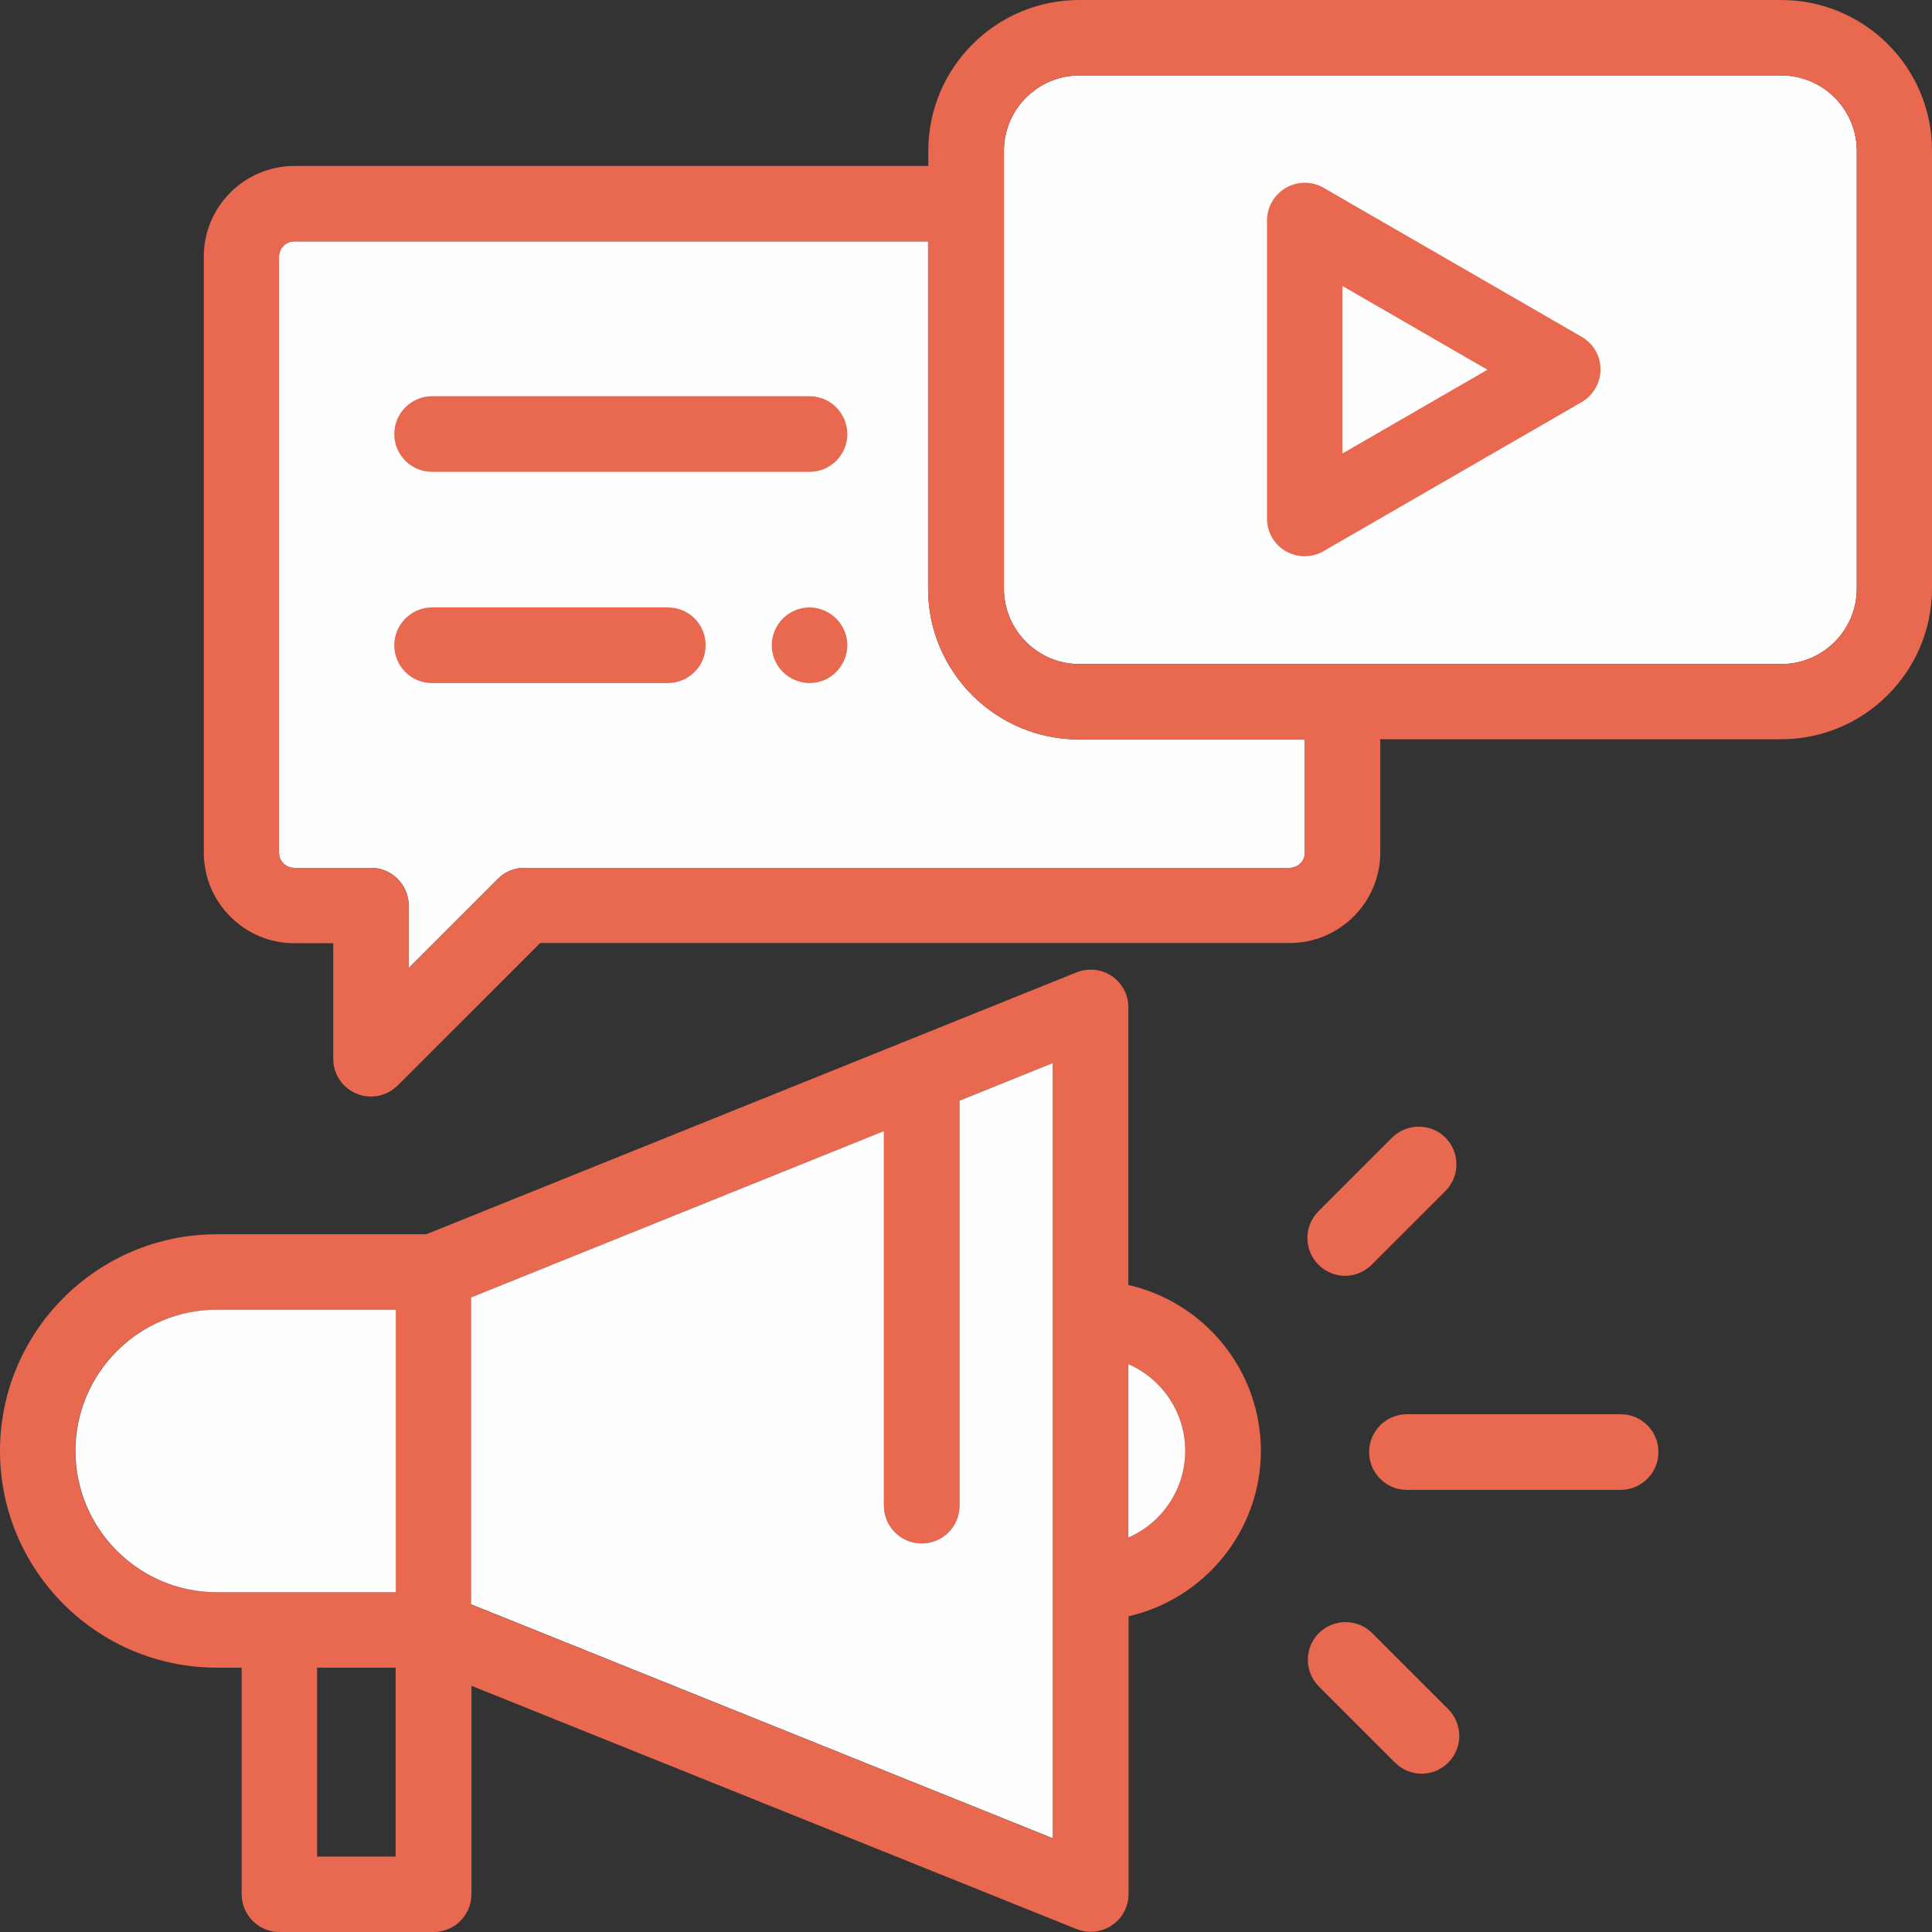 <svg width="80" height="80" viewBox="0 0 80 80" fill="none" xmlns="http://www.w3.org/2000/svg">
<rect x="0" y="0" width="80" height="80" fill="#333333" stroke="none"/>
<path d="M54.031 30.62V35.31C54.031 35.654 53.75 35.935 53.406 35.935H21.714C21.297 35.935 20.899 36.098 20.609 36.397L16.924 40.081V37.501C16.924 36.641 16.226 35.935 15.357 35.935H12.179C11.835 35.935 11.554 35.654 11.554 35.31V10.62C11.554 10.276 11.835 9.995 12.179 9.995H38.429V24.373C38.429 27.823 41.236 30.62 44.677 30.62H54.031Z" fill="#FFFEFE"/>
<path d="M76.885 6.247V24.373C76.885 26.093 75.482 27.497 73.761 27.497H44.695C42.975 27.497 41.571 26.093 41.571 24.373V6.247C41.571 4.527 42.975 3.124 44.695 3.124H73.761C75.482 3.124 76.885 4.527 76.885 6.247Z" fill="#FFFEFE"/>
<path d="M39.28 67.623C38.99 67.334 38.583 67.162 38.175 67.162C37.768 67.162 37.36 67.325 37.071 67.623C36.781 67.913 36.609 68.32 36.609 68.728C36.609 69.144 36.772 69.543 37.071 69.833C37.36 70.122 37.768 70.294 38.175 70.294C38.583 70.294 38.99 70.132 39.28 69.833C39.57 69.543 39.742 69.135 39.742 68.728C39.733 68.311 39.57 67.913 39.28 67.623Z" fill="#E86850"/>
<path d="M46.723 53.21V41.711C46.723 41.195 46.47 40.706 46.035 40.416C45.6 40.127 45.057 40.072 44.577 40.263L17.648 51.109H8.973C4.02 51.109 0 55.138 0 60.081C0 65.034 4.029 69.054 8.973 69.054H10.006V78.434C10.006 79.294 10.703 80 11.572 80H17.956C18.816 80 19.522 79.303 19.522 78.434V69.805L44.586 79.882C44.776 79.955 44.976 79.991 45.166 79.991C45.474 79.991 45.782 79.9 46.044 79.719C46.479 79.43 46.732 78.941 46.732 78.425V66.926C49.865 66.211 52.211 63.404 52.211 60.063C52.201 56.722 49.856 53.916 46.723 53.21ZM16.38 76.876H13.13V69.054H16.38V76.876ZM16.38 65.93H8.964C5.741 65.93 3.115 63.305 3.115 60.081C3.115 56.858 5.741 54.233 8.964 54.233H16.38V65.93ZM43.59 76.125L19.504 66.437V53.726L36.6 46.836V62.345C36.6 63.205 37.297 63.911 38.166 63.911C39.026 63.911 39.733 63.214 39.733 62.345V45.577L43.59 44.02V76.125ZM46.723 63.667V56.487C48.109 57.094 49.078 58.47 49.078 60.081C49.078 61.675 48.099 63.06 46.723 63.667Z" fill="#E86850"/>
<path d="M49.078 60.072C49.078 61.675 48.109 63.06 46.723 63.667V56.487C48.099 57.085 49.078 58.47 49.078 60.072Z" fill="#FFFEFE"/>
<path d="M16.389 54.232V65.93H8.973C5.75 65.93 3.124 63.304 3.124 60.081C3.124 56.858 5.75 54.232 8.973 54.232H16.389Z" fill="#FFFEFE"/>
<path d="M43.59 44.02V76.116L19.504 66.428V53.725L36.6 46.836V62.345C36.6 63.205 37.297 63.911 38.166 63.911C39.027 63.911 39.733 63.214 39.733 62.345V45.577L43.59 44.02Z" fill="#FFFEFE"/>
<path d="M67.106 58.56H58.259C57.399 58.56 56.693 59.258 56.693 60.127C56.693 60.996 57.39 61.693 58.259 61.693H67.106C67.966 61.693 68.672 60.996 68.672 60.127C68.672 59.258 67.975 58.56 67.106 58.56Z" fill="#E86850"/>
<path d="M59.853 47.107C59.246 46.501 58.25 46.501 57.643 47.107L54.592 50.158C53.985 50.765 53.985 51.761 54.592 52.367C54.9 52.675 55.298 52.829 55.697 52.829C56.095 52.829 56.493 52.675 56.801 52.367L59.853 49.316C60.459 48.71 60.459 47.714 59.853 47.107Z" fill="#E86850"/>
<path d="M59.971 70.774L56.819 67.623C56.213 67.017 55.217 67.017 54.61 67.623C54.003 68.23 54.003 69.226 54.61 69.832L57.761 72.983C58.069 73.291 58.467 73.445 58.866 73.445C59.264 73.445 59.663 73.291 59.971 72.983C60.577 72.377 60.577 71.39 59.971 70.774Z" fill="#E86850"/>
<path d="M73.752 0H44.686C41.236 0 38.438 2.807 38.438 6.247V6.872H12.188C10.123 6.872 8.439 8.556 8.439 10.62V35.31C8.439 37.374 10.123 39.058 12.188 39.058H13.8V43.848C13.8 44.482 14.18 45.052 14.768 45.287C14.959 45.369 15.167 45.405 15.366 45.405C15.774 45.405 16.172 45.242 16.471 44.943L22.366 39.049H53.406C55.47 39.049 57.154 37.365 57.154 35.301V30.611H73.752C77.202 30.611 80 27.804 80 24.364V6.247C80.009 2.798 77.202 0 73.752 0ZM54.031 35.31C54.031 35.654 53.75 35.935 53.406 35.935H21.714C21.297 35.935 20.899 36.098 20.609 36.397L16.924 40.081V37.501C16.924 36.641 16.226 35.935 15.357 35.935H12.179C11.835 35.935 11.554 35.654 11.554 35.31V10.62C11.554 10.276 11.835 9.995 12.179 9.995H38.429V24.373C38.429 27.823 41.236 30.62 44.677 30.62H54.031V35.31ZM76.885 24.373C76.885 26.093 75.481 27.497 73.761 27.497H44.695C42.974 27.497 41.571 26.093 41.571 24.373V6.247C41.571 4.527 42.974 3.124 44.695 3.124H73.761C75.481 3.124 76.885 4.527 76.885 6.247V24.373Z" fill="#E86850"/>
<path d="M65.503 13.952L54.809 7.777C54.329 7.497 53.732 7.497 53.243 7.777C52.763 8.058 52.464 8.574 52.464 9.126V21.476C52.464 22.037 52.763 22.553 53.243 22.825C53.487 22.961 53.75 23.033 54.022 23.033C54.293 23.033 54.565 22.961 54.8 22.825L65.494 16.65C65.974 16.369 66.273 15.853 66.273 15.301C66.282 14.749 65.983 14.233 65.503 13.952ZM55.588 18.778V11.842L61.591 15.31L55.588 18.778Z" fill="#E86850"/>
<path d="M33.521 16.406H17.892C17.032 16.406 16.326 17.103 16.326 17.972C16.326 18.832 17.023 19.539 17.892 19.539H33.521C34.381 19.539 35.088 18.841 35.088 17.972C35.079 17.103 34.381 16.406 33.521 16.406Z" fill="#E86850"/>
<path d="M34.626 25.613C34.336 25.324 33.929 25.152 33.521 25.152C33.114 25.152 32.706 25.315 32.416 25.613C32.127 25.903 31.955 26.311 31.955 26.718C31.955 27.126 32.118 27.533 32.416 27.823C32.706 28.113 33.114 28.285 33.521 28.285C33.938 28.285 34.336 28.122 34.626 27.823C34.916 27.533 35.088 27.126 35.088 26.718C35.088 26.311 34.916 25.903 34.626 25.613Z" fill="#E86850"/>
<path d="M27.654 25.152H17.892C17.032 25.152 16.326 25.849 16.326 26.718C16.326 27.587 17.023 28.285 17.892 28.285H27.654C28.514 28.285 29.22 27.587 29.22 26.718C29.22 25.849 28.523 25.152 27.654 25.152Z" fill="#E86850"/>
</svg>
